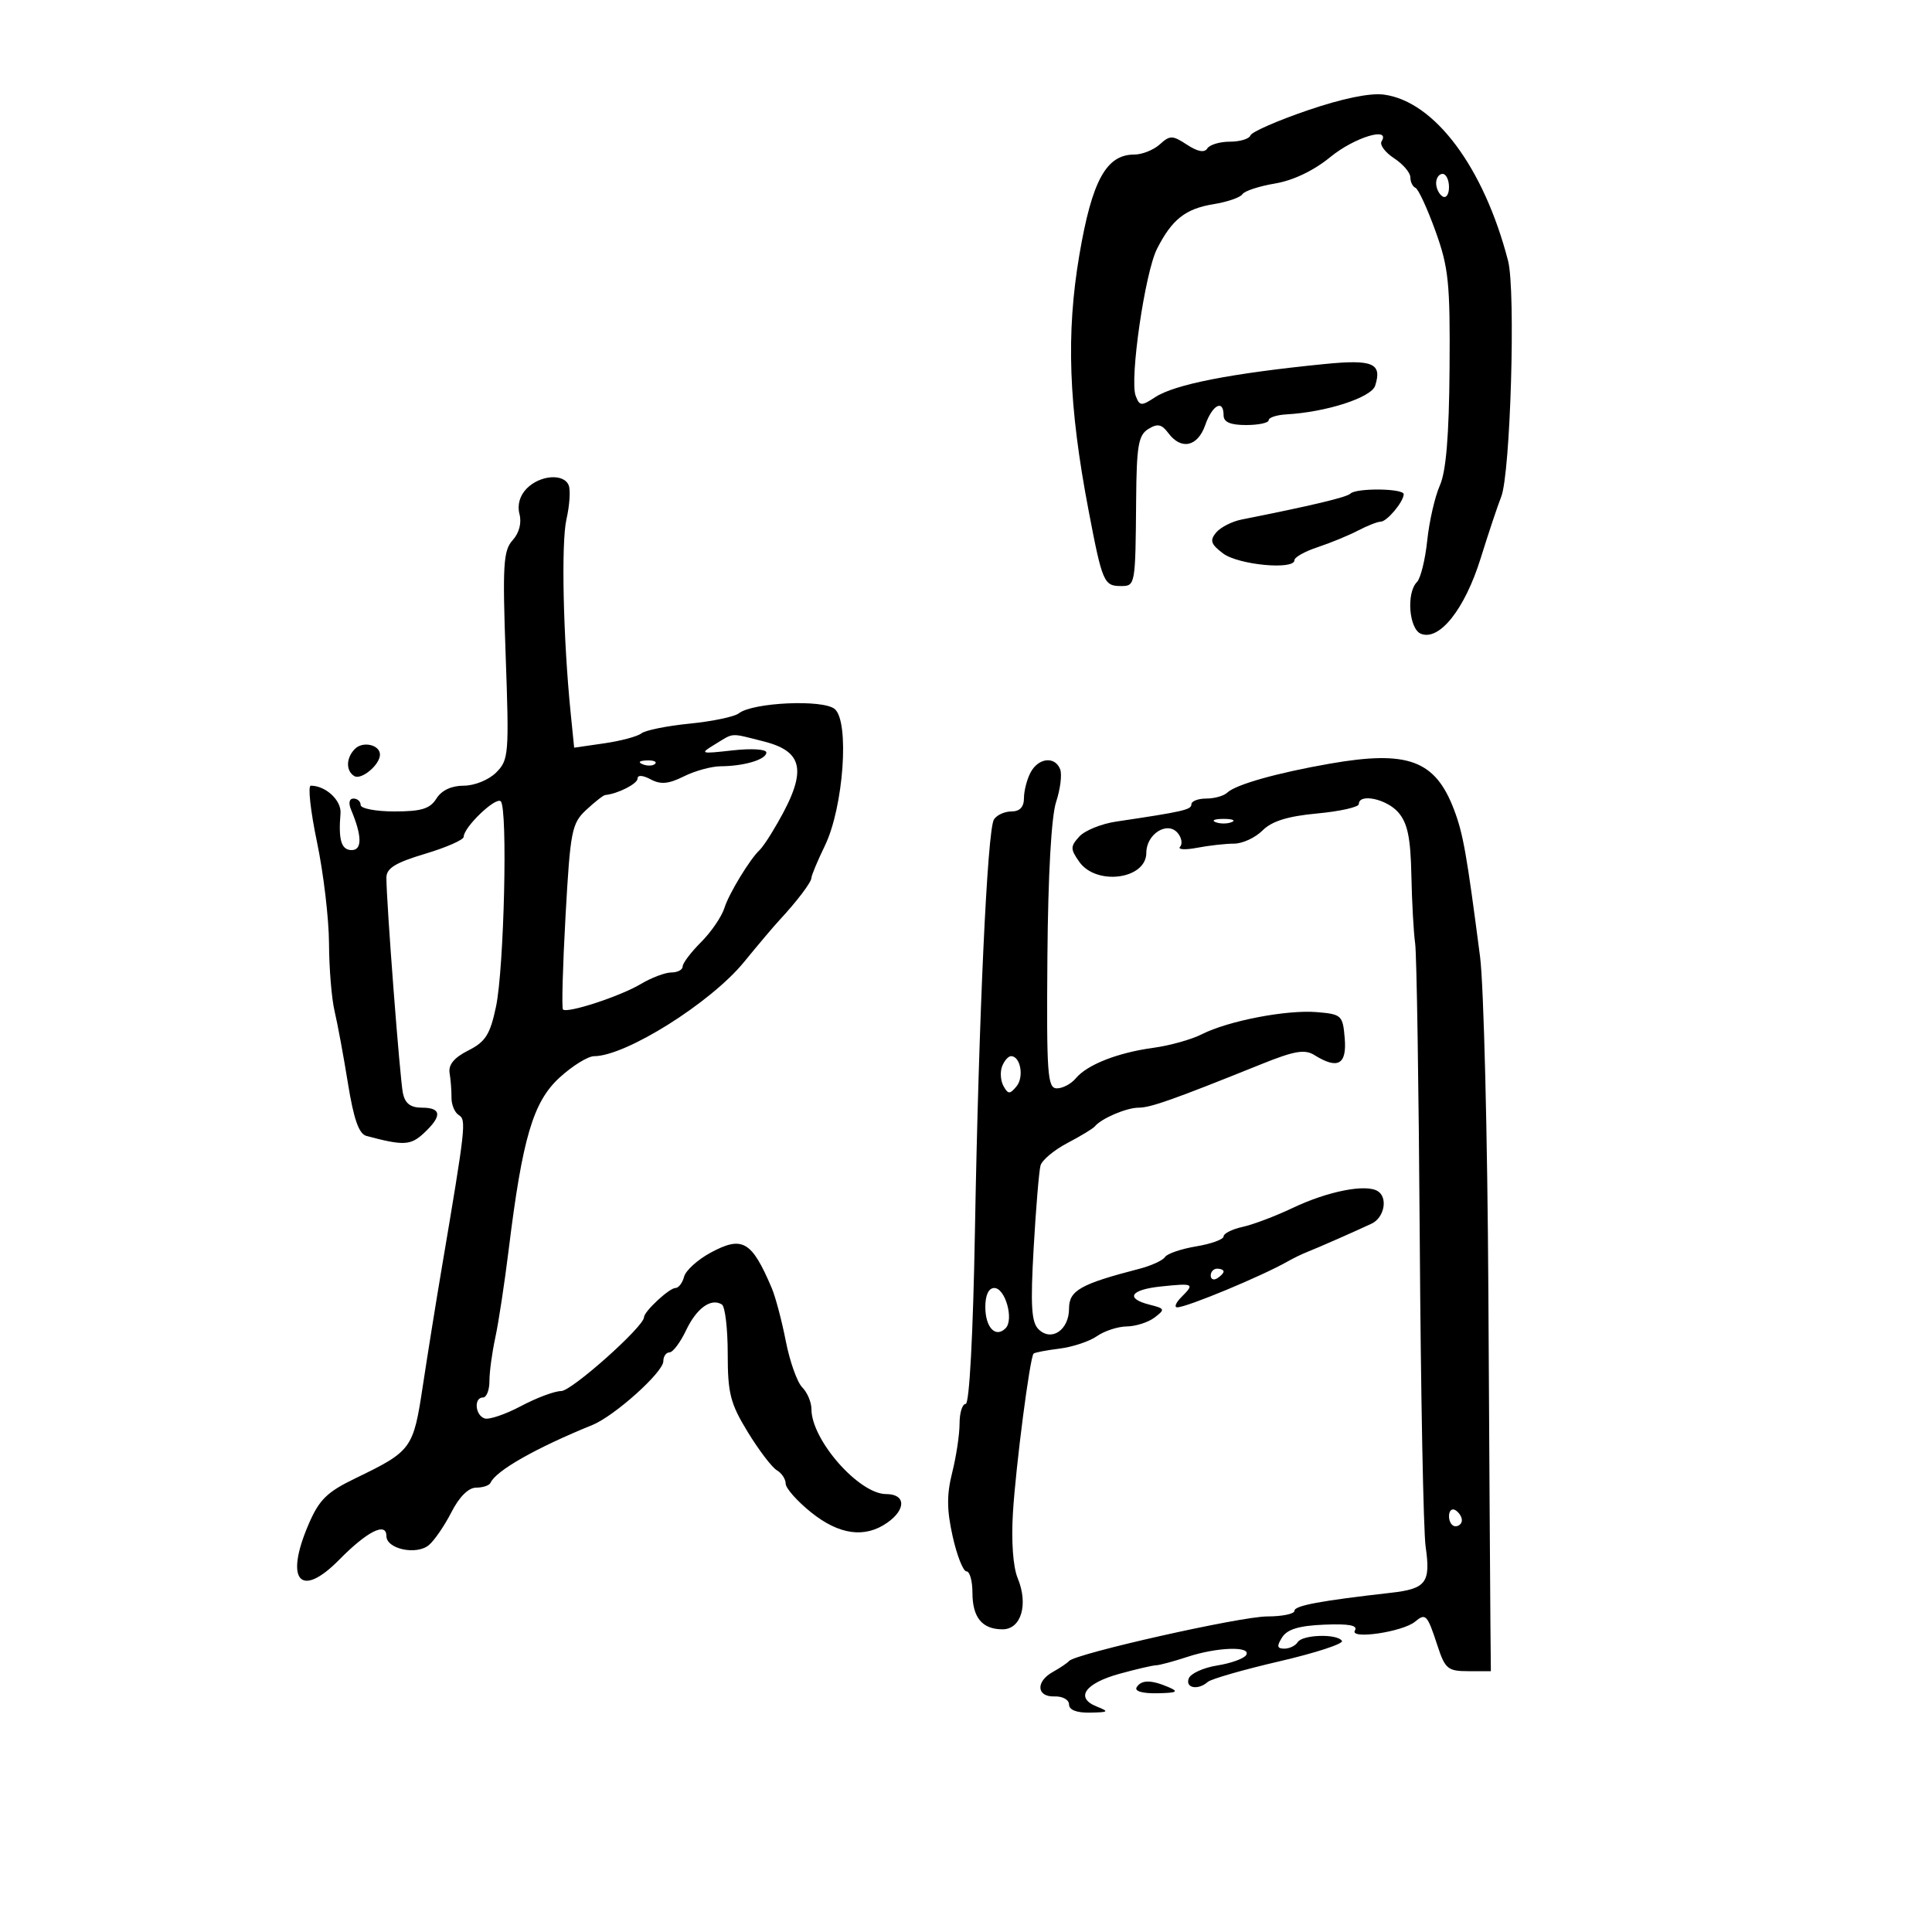 <svg xmlns="http://www.w3.org/2000/svg" width="300" height="300" viewBox="0 0 300 300" version="1.1">
	<path d="M 203 17.147 C 198.325 18.747, 194.350 20.494, 194.167 21.028 C 193.983 21.563, 192.547 22, 190.976 22 C 189.404 22, 187.825 22.474, 187.466 23.054 C 187.036 23.751, 185.970 23.555, 184.323 22.476 C 182.051 20.988, 181.677 20.983, 180.087 22.422 C 179.127 23.290, 177.344 24, 176.124 24 C 171.781 24, 169.569 28.041, 167.609 39.547 C 165.521 51.806, 165.921 62.968, 169.032 79.260 C 171.160 90.412, 171.412 91, 174.059 91 C 176.295 91, 176.310 90.914, 176.419 77.616 C 176.488 69.213, 176.771 67.565, 178.309 66.616 C 179.742 65.731, 180.387 65.863, 181.419 67.250 C 183.414 69.933, 185.974 69.374, 187.150 66 C 188.246 62.855, 190 61.932, 190 64.500 C 190 65.548, 191.056 66, 193.500 66 C 195.425 66, 197 65.662, 197 65.250 C 197 64.838, 198.238 64.430, 199.750 64.345 C 205.968 63.995, 212.949 61.735, 213.538 59.882 C 214.642 56.401, 213.177 55.780, 205.635 56.531 C 191.121 57.977, 182.412 59.684, 179.369 61.678 C 177.221 63.085, 176.963 63.067, 176.349 61.467 C 175.377 58.934, 177.787 42.323, 179.661 38.636 C 181.985 34.061, 184.076 32.412, 188.448 31.702 C 190.588 31.355, 192.600 30.660, 192.919 30.158 C 193.239 29.656, 195.520 28.907, 197.988 28.494 C 200.811 28.022, 204.003 26.493, 206.591 24.372 C 210.306 21.328, 215.984 19.599, 214.527 21.956 C 214.202 22.482, 215.076 23.659, 216.468 24.571 C 217.861 25.483, 219 26.816, 219 27.532 C 219 28.248, 219.359 28.983, 219.798 29.167 C 220.237 29.350, 221.632 32.370, 222.898 35.878 C 224.943 41.541, 225.188 43.937, 225.086 57.258 C 225.006 67.687, 224.547 73.211, 223.580 75.380 C 222.815 77.096, 221.933 80.941, 221.621 83.923 C 221.309 86.906, 220.591 89.809, 220.027 90.373 C 218.341 92.059, 218.788 97.704, 220.663 98.424 C 223.540 99.528, 227.458 94.569, 229.903 86.732 C 231.143 82.754, 232.582 78.446, 233.100 77.157 C 234.546 73.559, 235.378 45.150, 234.173 40.500 C 230.410 25.976, 222.767 15.744, 214.894 14.691 C 212.732 14.401, 208.414 15.293, 203 17.147 M 223 28.441 C 223 29.234, 223.450 30.160, 224 30.500 C 224.550 30.840, 225 30.191, 225 29.059 C 225 27.927, 224.550 27, 224 27 C 223.450 27, 223 27.648, 223 28.441 M 81.790 75.855 C 80.711 76.951, 80.296 78.416, 80.665 79.829 C 81.026 81.206, 80.615 82.768, 79.598 83.891 C 78.152 85.489, 78.018 87.727, 78.521 101.811 C 79.067 117.104, 78.994 118.006, 77.048 119.952 C 75.897 121.103, 73.690 122, 72.008 122 C 70.100 122, 68.565 122.724, 67.768 124 C 66.776 125.588, 65.436 126, 61.259 126 C 58.367 126, 56 125.550, 56 125 C 56 124.450, 55.502 124, 54.893 124 C 54.225 124, 54.078 124.694, 54.522 125.750 C 56.218 129.786, 56.252 132, 54.617 132 C 53.001 132, 52.525 130.443, 52.874 126.301 C 53.044 124.293, 50.584 122, 48.260 122 C 47.781 122, 48.214 125.938, 49.222 130.750 C 50.231 135.563, 51.071 142.650, 51.088 146.500 C 51.105 150.350, 51.494 155.075, 51.951 157 C 52.409 158.925, 53.344 163.977, 54.029 168.226 C 54.923 173.769, 55.730 176.074, 56.887 176.383 C 62.679 177.931, 63.755 177.877, 65.835 175.939 C 68.677 173.292, 68.573 172, 65.519 172 C 63.754 172, 62.901 171.351, 62.563 169.750 C 62.101 167.564, 60 140.136, 60 136.293 C 60 134.819, 61.382 133.964, 66 132.581 C 69.300 131.593, 72 130.406, 72 129.943 C 72 128.446, 76.997 123.663, 77.760 124.431 C 78.859 125.537, 78.279 150.354, 77.015 156.331 C 76.102 160.645, 75.391 161.768, 72.711 163.118 C 70.521 164.222, 69.600 165.335, 69.814 166.618 C 69.986 167.653, 70.119 169.386, 70.109 170.469 C 70.099 171.552, 70.608 172.758, 71.240 173.148 C 72.432 173.885, 72.323 174.863, 68.579 197 C 67.695 202.225, 66.374 210.448, 65.644 215.274 C 64.176 224.983, 63.928 225.321, 55.190 229.547 C 50.742 231.699, 49.557 232.868, 47.895 236.746 C 44.164 245.450, 46.658 248.307, 52.661 242.205 C 57.011 237.784, 60 236.280, 60 238.512 C 60 240.528, 64.657 241.530, 66.586 239.929 C 67.444 239.216, 69.022 236.916, 70.093 234.817 C 71.316 232.421, 72.747 231, 73.937 231 C 74.980 231, 75.983 230.662, 76.167 230.250 C 77.006 228.362, 83.206 224.843, 92 221.264 C 95.435 219.865, 103 213.068, 103 211.380 C 103 210.621, 103.429 210, 103.953 210 C 104.477 210, 105.637 208.460, 106.530 206.577 C 108.165 203.134, 110.404 201.514, 112.090 202.556 C 112.591 202.865, 113 206.304, 113 210.198 C 113 216.373, 113.400 217.933, 116.126 222.389 C 117.846 225.200, 119.871 227.860, 120.626 228.300 C 121.382 228.740, 122 229.677, 122 230.382 C 122 231.088, 123.774 233.091, 125.941 234.833 C 130.310 238.343, 134.291 238.885, 137.777 236.443 C 140.736 234.371, 140.644 232, 137.606 232 C 133.386 232, 126 223.609, 126 218.814 C 126 217.738, 125.357 216.214, 124.571 215.428 C 123.785 214.642, 122.636 211.411, 122.019 208.249 C 121.401 205.087, 120.417 201.375, 119.832 200 C 116.720 192.687, 115.283 191.854, 110.358 194.507 C 108.339 195.594, 106.479 197.275, 106.226 198.242 C 105.974 199.209, 105.369 200, 104.883 200 C 103.927 200, 100 203.654, 100 204.544 C 100 205.986, 88.767 216, 87.149 216 C 86.131 216, 83.318 217.051, 80.899 218.336 C 78.480 219.621, 75.938 220.483, 75.250 220.253 C 73.768 219.755, 73.556 217, 75 217 C 75.550 217, 76 215.849, 76 214.443 C 76 213.036, 76.410 209.999, 76.912 207.693 C 77.413 205.387, 78.350 199.225, 78.994 194 C 81.123 176.716, 82.782 171.099, 86.866 167.348 C 88.865 165.512, 91.290 164.007, 92.255 164.005 C 97.178 163.991, 110.358 155.714, 115.522 149.393 C 117.710 146.715, 120.175 143.799, 121 142.912 C 123.752 139.956, 126 136.985, 126 136.304 C 126 135.934, 126.943 133.684, 128.095 131.303 C 130.989 125.325, 131.939 112.024, 129.609 110.091 C 127.779 108.572, 116.875 109.070, 114.713 110.771 C 114.046 111.296, 110.621 112.012, 107.102 112.363 C 103.584 112.713, 100.209 113.393, 99.602 113.874 C 98.996 114.355, 96.398 115.052, 93.828 115.423 L 89.156 116.099 88.621 110.800 C 87.447 99.195, 87.120 84.294, 87.959 80.629 C 88.446 78.499, 88.606 76.137, 88.315 75.379 C 87.587 73.480, 83.861 73.752, 81.790 75.855 M 209.679 76.654 C 209.116 77.217, 203.690 78.509, 192.782 80.677 C 191.287 80.974, 189.510 81.886, 188.831 82.703 C 187.822 83.920, 188.018 84.505, 189.917 85.938 C 192.279 87.719, 201 88.545, 201 86.987 C 201 86.530, 202.619 85.621, 204.597 84.968 C 206.575 84.315, 209.387 83.158, 210.847 82.397 C 212.306 81.635, 213.900 81.010, 214.390 81.006 C 215.360 80.999, 217.917 77.958, 217.968 76.750 C 218.007 75.830, 210.589 75.744, 209.679 76.654 M 111 115.590 C 108.610 117.043, 108.731 117.083, 113.750 116.520 C 116.698 116.189, 119 116.334, 119 116.849 C 119 117.932, 115.562 118.967, 111.904 118.986 C 110.476 118.994, 107.905 119.700, 106.190 120.555 C 103.813 121.741, 102.590 121.851, 101.037 121.020 C 99.808 120.362, 99 120.314, 99 120.897 C 99 121.702, 95.918 123.269, 93.977 123.451 C 93.689 123.478, 92.363 124.515, 91.032 125.756 C 88.778 127.856, 88.556 128.992, 87.819 142.187 C 87.384 149.983, 87.203 156.537, 87.417 156.750 C 88.067 157.401, 96.309 154.706, 99.500 152.800 C 101.150 151.814, 103.287 151.006, 104.250 151.004 C 105.213 151.002, 106 150.585, 106 150.077 C 106 149.569, 107.289 147.864, 108.866 146.288 C 110.442 144.712, 112.076 142.315, 112.497 140.961 C 113.177 138.773, 116.487 133.336, 117.952 132 C 118.253 131.725, 119.050 130.600, 119.722 129.500 C 125.459 120.113, 125.193 116.790, 118.569 115.122 C 113.257 113.784, 114.053 113.735, 111 115.590 M 55.122 116.278 C 53.728 117.672, 53.674 119.680, 55.008 120.505 C 56.096 121.177, 59 118.757, 59 117.178 C 59 115.655, 56.358 115.042, 55.122 116.278 M 206.500 118.581 C 198.251 120.023, 191.877 121.826, 190.550 123.093 C 190.027 123.592, 188.565 124, 187.300 124 C 186.035 124, 185 124.403, 185 124.895 C 185 125.737, 183.763 126.020, 173.316 127.575 C 171.014 127.917, 168.436 128.966, 167.586 129.905 C 166.195 131.442, 166.194 131.832, 167.577 133.806 C 170.218 137.577, 178 136.548, 178 132.428 C 178 129.496, 181.286 127.434, 182.886 129.363 C 183.489 130.090, 183.649 131.045, 183.241 131.486 C 182.834 131.927, 184.019 131.998, 185.875 131.644 C 187.731 131.290, 190.319 131, 191.625 131 C 192.931 131, 194.919 130.081, 196.042 128.958 C 197.495 127.505, 199.944 126.743, 204.542 126.314 C 208.094 125.982, 211 125.326, 211 124.855 C 211 123.143, 215.314 124.056, 217.133 126.153 C 218.564 127.803, 219.037 130.079, 219.157 135.903 C 219.243 140.081, 219.507 144.850, 219.745 146.500 C 219.982 148.150, 220.305 168.922, 220.461 192.661 C 220.618 216.399, 221.027 237.774, 221.371 240.161 C 222.176 245.749, 221.460 246.705, 215.998 247.324 C 204.982 248.573, 201 249.318, 201 250.129 C 201 250.608, 199.095 251, 196.766 251 C 192.641 251, 166.997 256.769, 166 257.922 C 165.725 258.240, 164.600 258.999, 163.500 259.609 C 160.786 261.114, 160.943 263.520, 163.750 263.421 C 164.995 263.377, 166 263.935, 166 264.671 C 166 265.517, 167.181 265.977, 169.250 265.937 C 172.183 265.879, 172.282 265.786, 170.267 264.975 C 166.906 263.623, 168.474 261.386, 173.818 259.909 C 176.393 259.198, 178.950 258.603, 179.500 258.587 C 180.050 258.571, 182.244 257.982, 184.376 257.279 C 189.014 255.749, 194.376 255.583, 193.502 256.997 C 193.163 257.546, 191.139 258.274, 189.004 258.615 C 186.870 258.957, 184.885 259.858, 184.593 260.618 C 184.013 262.128, 186.029 262.502, 187.550 261.165 C 188.073 260.706, 193.083 259.266, 198.685 257.965 C 204.287 256.664, 208.648 255.239, 208.376 254.800 C 207.667 253.653, 202.235 253.811, 201.500 255 C 201.160 255.550, 200.230 256, 199.433 256 C 198.298 256, 198.223 255.620, 199.087 254.250 C 199.883 252.988, 201.711 252.437, 205.639 252.275 C 209.472 252.117, 210.881 252.384, 210.390 253.177 C 209.496 254.624, 217.800 253.411, 219.725 251.814 C 221.386 250.435, 221.621 250.687, 223.212 255.541 C 224.394 259.151, 224.817 259.500, 228.004 259.500 L 231.500 259.500 231.430 252 C 231.391 247.875, 231.248 224.721, 231.113 200.546 C 230.977 176.371, 230.396 152.971, 229.822 148.546 C 227.743 132.527, 227.195 129.436, 225.766 125.684 C 222.852 118.033, 218.603 116.467, 206.500 118.581 M 99.813 118.683 C 100.534 118.972, 101.397 118.936, 101.729 118.604 C 102.061 118.272, 101.471 118.036, 100.417 118.079 C 99.252 118.127, 99.015 118.364, 99.813 118.683 M 160.035 119.934 C 159.466 120.998, 159 122.798, 159 123.934 C 159 125.312, 158.354 126, 157.059 126 C 155.991 126, 154.767 126.563, 154.337 127.250 C 153.314 128.888, 151.982 157.774, 151.385 191.250 C 151.100 207.225, 150.524 218, 149.954 218 C 149.429 218, 149 219.376, 149 221.057 C 149 222.739, 148.487 226.152, 147.860 228.642 C 146.993 232.087, 147.010 234.465, 147.932 238.585 C 148.598 241.563, 149.561 244, 150.072 244 C 150.582 244, 151 245.485, 151 247.300 C 151 251.167, 152.505 253, 155.681 253 C 158.565 253, 159.712 249.133, 158.031 245.075 C 157.303 243.317, 157.014 239.316, 157.291 234.844 C 157.744 227.540, 159.919 210.784, 160.492 210.188 C 160.657 210.016, 162.465 209.667, 164.511 209.414 C 166.556 209.160, 169.178 208.288, 170.337 207.476 C 171.497 206.664, 173.582 205.986, 174.973 205.968 C 176.363 205.951, 178.302 205.328, 179.282 204.585 C 180.944 203.324, 180.893 203.190, 178.532 202.597 C 174.676 201.629, 175.505 200.262, 180.250 199.766 C 185.368 199.231, 185.540 199.317, 183.476 201.381 C 182.586 202.271, 182.284 203, 182.806 203 C 184.301 203, 196.048 198.113, 200 195.847 C 200.825 195.374, 202.175 194.722, 203 194.397 C 204.675 193.738, 210.692 191.090, 213 189.996 C 214.964 189.066, 215.541 185.952, 213.934 184.959 C 212.073 183.809, 206.162 184.979, 200.709 187.577 C 198.074 188.832, 194.586 190.152, 192.959 190.509 C 191.331 190.866, 190 191.534, 190 191.992 C 190 192.450, 188.088 193.144, 185.750 193.535 C 183.412 193.925, 181.228 194.672, 180.896 195.195 C 180.564 195.717, 178.764 196.541, 176.896 197.024 C 167.759 199.391, 166 200.387, 166 203.195 C 166 206.533, 163.246 208.389, 161.251 206.394 C 160.152 205.295, 159.998 202.674, 160.508 193.754 C 160.862 187.564, 161.340 181.816, 161.570 180.981 C 161.800 180.145, 163.679 178.574, 165.744 177.490 C 167.810 176.406, 169.725 175.245, 170 174.909 C 171.013 173.673, 174.925 172, 176.801 172 C 178.663 172, 182.211 170.742, 195.872 165.238 C 201.013 163.167, 202.604 162.896, 204.108 163.836 C 207.728 166.096, 209.147 165.316, 208.810 161.250 C 208.513 157.659, 208.330 157.486, 204.500 157.163 C 199.802 156.767, 190.721 158.514, 186.600 160.607 C 185.005 161.417, 181.630 162.360, 179.100 162.703 C 173.563 163.454, 168.806 165.324, 167.048 167.442 C 166.337 168.299, 165.018 169, 164.118 169 C 162.650 169, 162.498 166.888, 162.641 148.566 C 162.740 135.885, 163.253 126.764, 163.992 124.525 C 164.647 122.541, 164.930 120.261, 164.623 119.459 C 163.827 117.386, 161.256 117.653, 160.035 119.934 M 188.750 127.662 C 189.438 127.940, 190.563 127.940, 191.250 127.662 C 191.938 127.385, 191.375 127.158, 190 127.158 C 188.625 127.158, 188.063 127.385, 188.750 127.662 M 155.605 165.586 C 155.271 166.458, 155.369 167.837, 155.824 168.649 C 156.541 169.931, 156.808 169.936, 157.842 168.690 C 159.043 167.243, 158.461 164, 157 164 C 156.568 164, 155.940 164.714, 155.605 165.586 M 188 198.059 C 188 198.641, 188.450 198.840, 189 198.500 C 189.550 198.160, 190 197.684, 190 197.441 C 190 197.198, 189.550 197, 189 197 C 188.450 197, 188 197.477, 188 198.059 M 153 202.941 C 153 206.129, 154.592 207.808, 156.142 206.258 C 157.478 204.922, 156.101 200, 154.392 200 C 153.518 200, 153 201.095, 153 202.941 M 225 235.441 C 225 236.298, 225.450 237, 226 237 C 226.550 237, 227 236.577, 227 236.059 C 227 235.541, 226.550 234.840, 226 234.500 C 225.450 234.160, 225 234.584, 225 235.441 M 176.500 262 C 176.127 262.604, 177.391 262.972, 179.691 262.930 C 182.733 262.874, 183.097 262.686, 181.500 262 C 178.752 260.819, 177.230 260.819, 176.500 262" stroke="none" fill="black" fill-rule="evenodd"/>
</svg>